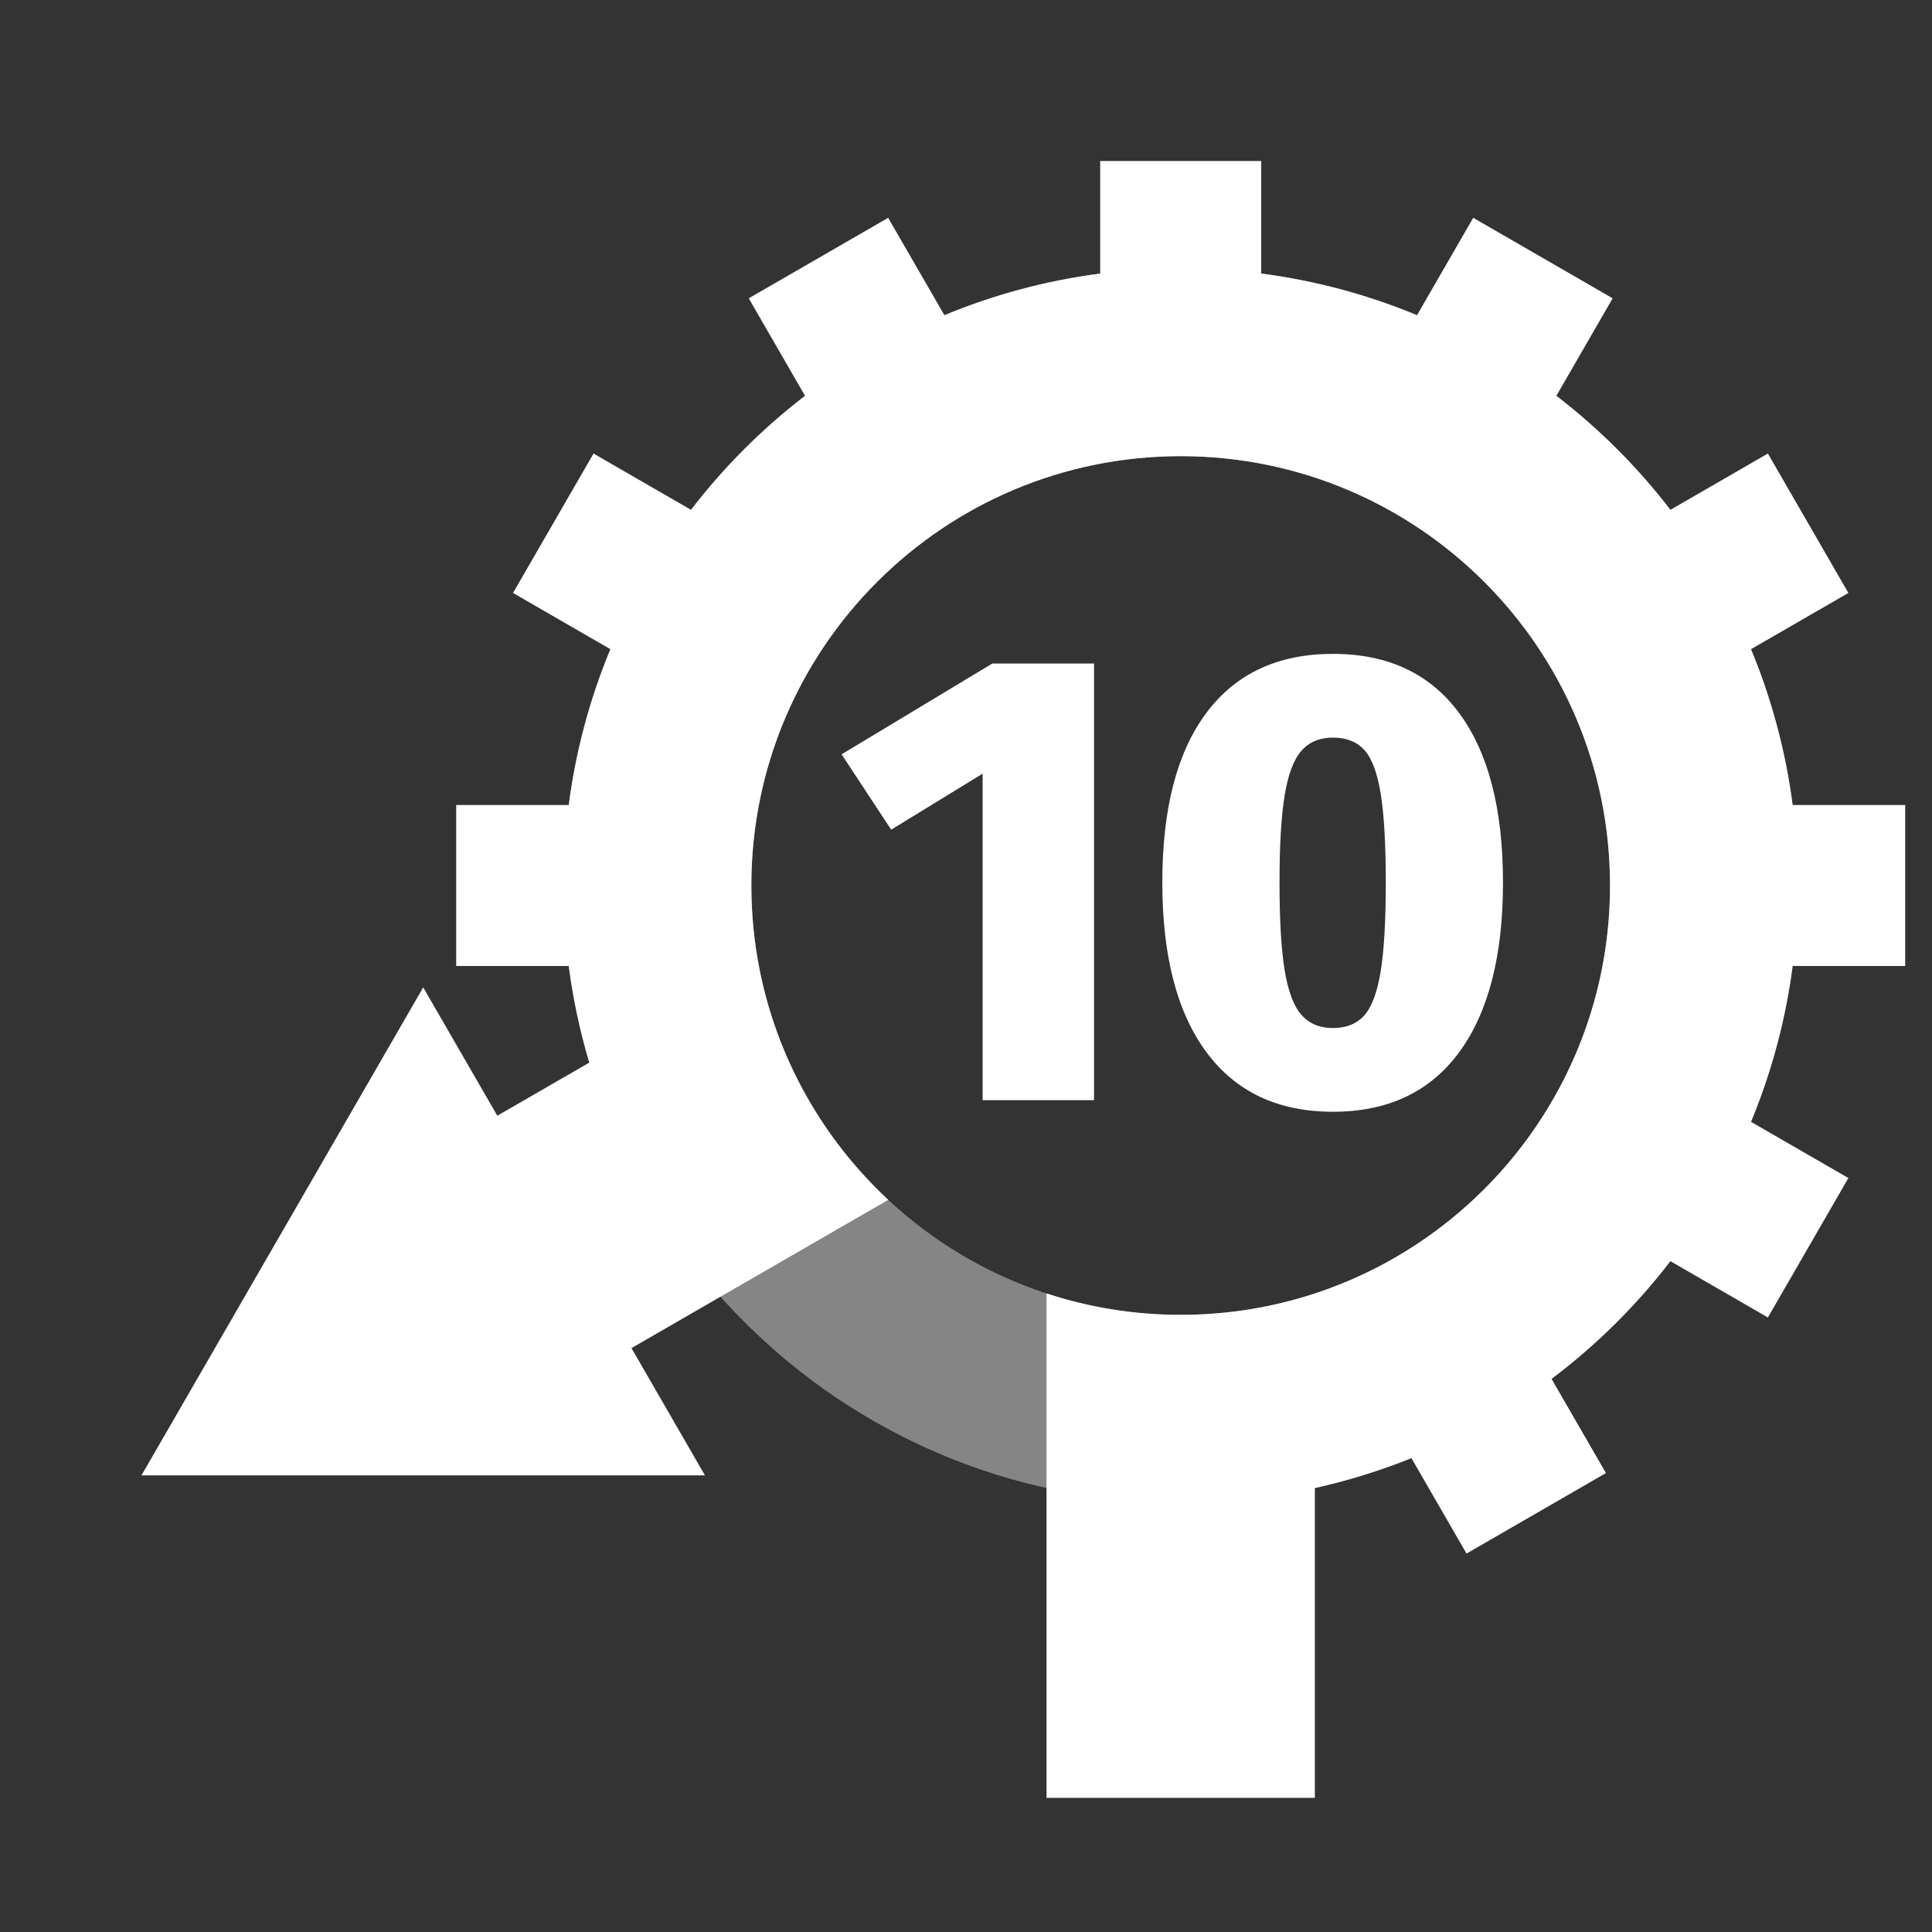 <svg height="72" width="72" xmlns="http://www.w3.org/2000/svg">
    <rect width="100%" height="100%" fill="#333333" stroke="none"/>
    <path opacity="0.4" d="M44,56C56.703,56 67,45.703 67,33C67,20.297 56.703,10 44,10C31.297,10 21,20.297 21,33C21,45.703 31.297,56 44,56ZM44,49C35.163,49 28,41.837 28,33C28,24.163 35.163,17 44,17C52.837,17 60,24.163 60,33C60,41.837 52.837,49 44,49Z" fill="white"/>
    <path d="M33.103,44.715C30.689,42.468 28.971,39.484 28.306,36.122C28.106,35.112 28.001,34.068 28.001,33C28.001,24.163 35.165,17 44.001,17C52.838,17 60.001,24.163 60.001,33C60.001,40.09 55.389,46.104 49.001,48.203C47.428,48.72 45.747,49 44.001,49C42.255,49 40.574,48.72 39.001,48.203L39.001,67L49.001,67L49.001,55.455C50.241,55.18 51.443,54.805 52.599,54.339L54.653,57.897L59.849,54.897L57.822,51.386C59.489,50.131 60.98,48.654 62.251,47L65.884,49.098L68.884,43.902L65.255,41.807C66.013,39.978 66.543,38.031 66.807,36L71.001,36L71.001,30L66.807,30C66.543,27.969 66.013,26.022 65.255,24.193L68.884,22.098L65.884,16.902L62.251,19C61.026,17.405 59.596,15.976 58.002,14.751L60.099,11.117L54.903,8.117L52.808,11.746C50.98,10.988 49.032,10.458 47.001,10.194L47.001,6L41.001,6L41.001,10.194C38.971,10.458 37.023,10.988 35.195,11.746L33.099,8.117L27.903,11.117L30.001,14.751C28.406,15.976 26.977,17.405 25.752,19L22.119,16.902L19.119,22.098L22.748,24.193C21.989,26.022 21.46,27.969 21.195,30L17.001,30L17.001,36L21.195,36C21.356,37.233 21.614,38.436 21.962,39.6L16.251,42.897L21.259,51.553L33.103,44.715Z" fill="white"/>
    <path d="M5.272,54.983l10.5,-18.186l10.5,18.186z" fill="white"/>
    <path d="M40.772,41L36.62,41L36.62,28.832L33.212,30.92L31.364,28.112L36.98,24.728L40.772,24.728L40.772,41ZM54.38,26.576C55.468,28.048 56.012,30.152 56.012,32.888C56.012,35.624 55.468,37.732 54.38,39.212C53.292,40.692 51.724,41.432 49.676,41.432C47.628,41.432 46.056,40.692 44.96,39.212C43.864,37.732 43.316,35.624 43.316,32.888C43.316,30.136 43.864,28.028 44.96,26.564C46.056,25.1 47.628,24.368 49.676,24.368C51.724,24.368 53.292,25.104 54.38,26.576ZM48.5,27.98C48.212,28.308 48.004,28.86 47.876,29.636C47.748,30.412 47.684,31.496 47.684,32.888C47.684,34.296 47.748,35.388 47.876,36.164C48.004,36.94 48.212,37.492 48.5,37.82C48.788,38.148 49.18,38.312 49.676,38.312C50.172,38.312 50.56,38.156 50.84,37.844C51.12,37.532 51.324,36.988 51.452,36.212C51.58,35.436 51.644,34.328 51.644,32.888C51.644,31.448 51.58,30.34 51.452,29.564C51.324,28.788 51.12,28.248 50.84,27.944C50.56,27.64 50.172,27.488 49.676,27.488C49.18,27.488 48.788,27.652 48.5,27.98Z" fill="white"/>
</svg>